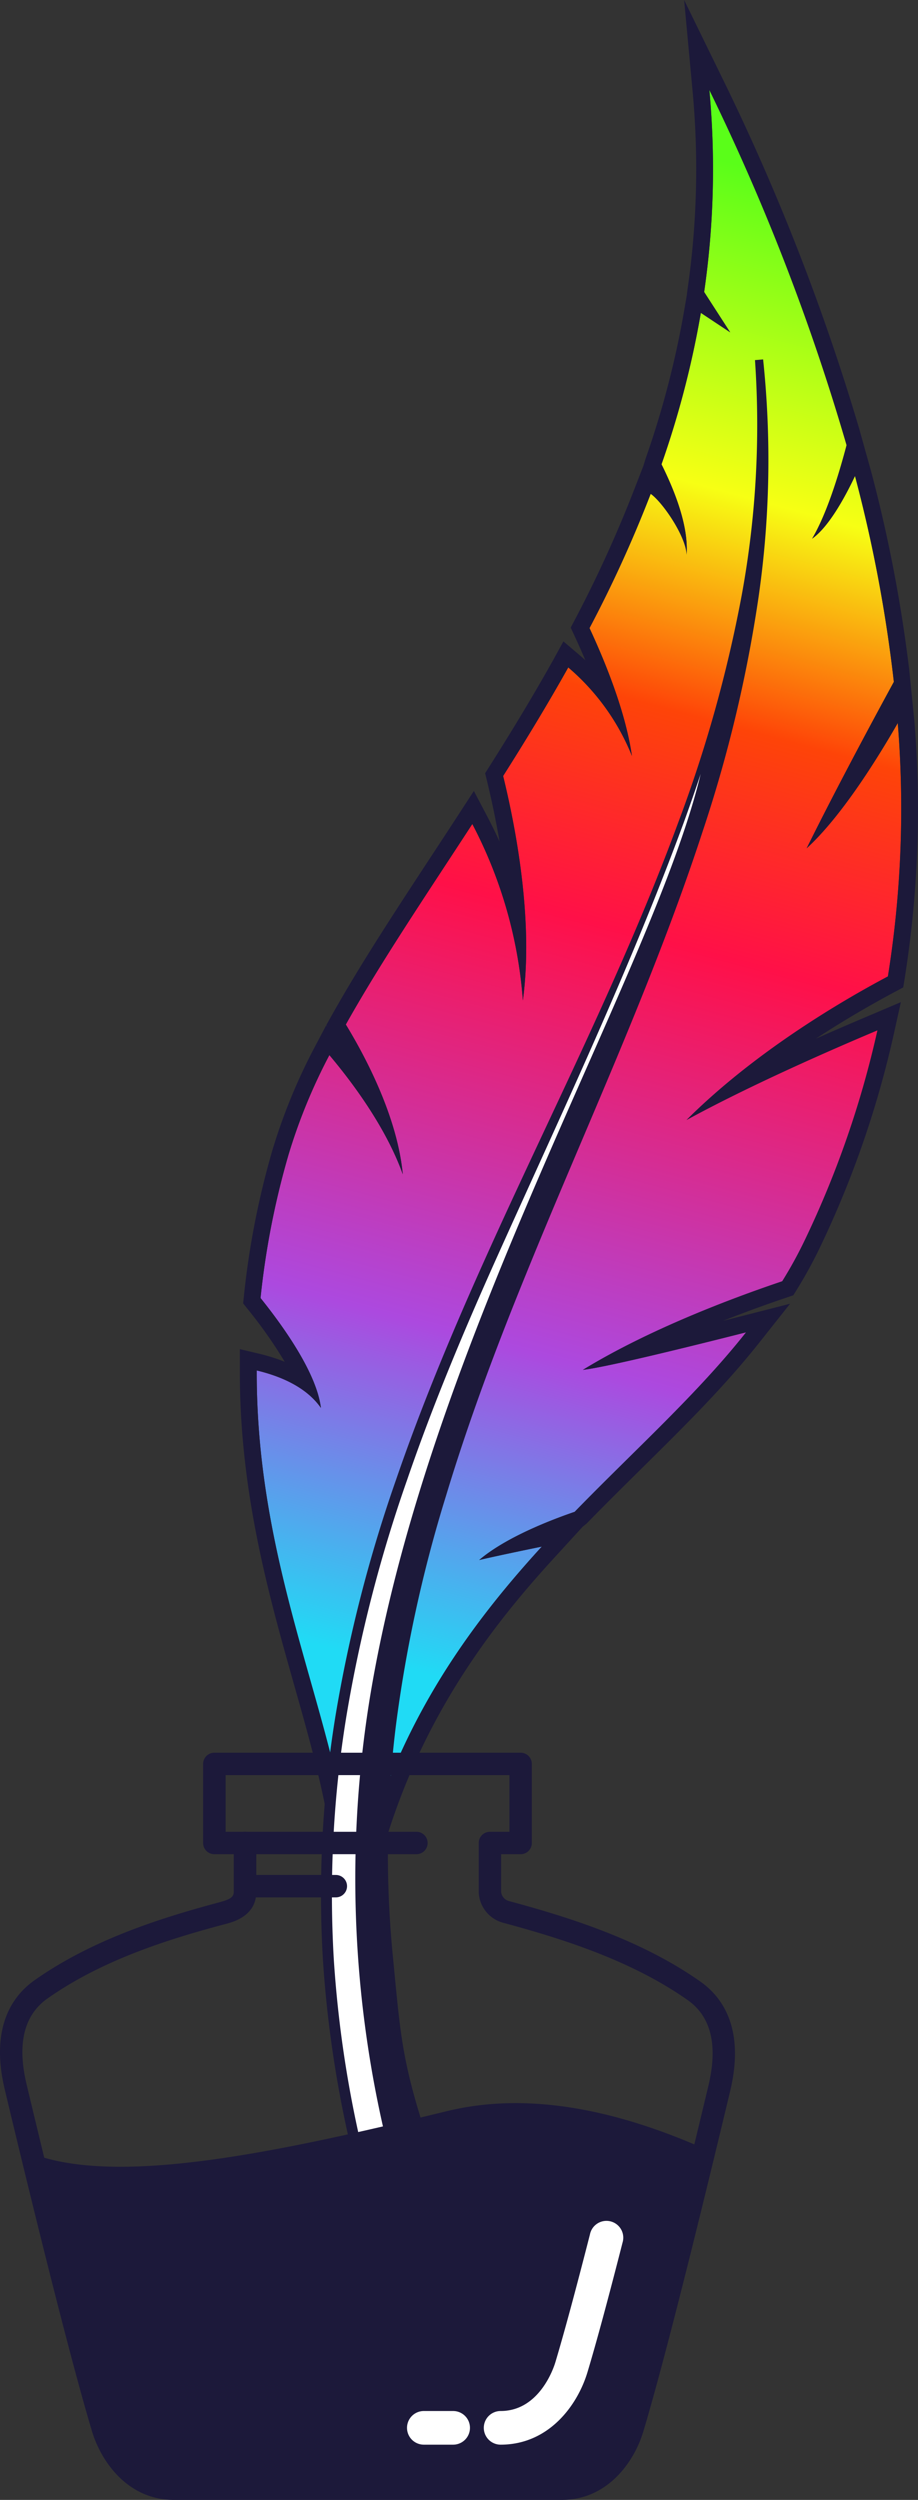 <svg xmlns="http://www.w3.org/2000/svg" xmlns:xlink="http://www.w3.org/1999/xlink" viewBox="0 0 338.32 921.28"><rect x="0" y="0" width="338.32" height="921.28" fill="#333333" stroke="none"/><defs><style>.cls-1{fill:url(#linear-gradient);}.cls-2{fill:#1c193a;}.cls-3{fill:#fff;}</style><linearGradient id="linear-gradient" x1="495.2" y1="380.37" x2="674.23" y2="1048.53" gradientTransform="matrix(1, 0, 0, -1, -361, 1084.47)" gradientUnits="userSpaceOnUse"><stop offset="0.04" stop-color="#20dbf5"/><stop offset="0.13" stop-color="#20dbf5"/><stop offset="0.31" stop-color="#ac49df"/><stop offset="0.54" stop-color="#ff1048"/><stop offset="0.66" stop-color="#fe4408"/><stop offset="0.78" stop-color="#f7ff14"/><stop offset="0.95" stop-color="#5afe19"/></linearGradient></defs><title>Storyscript Logo Logomark</title><g id="Layer_2" data-name="Layer 2"><g id="Layer_1-2" data-name="Layer 1"><g id="feather"><path class="cls-1" d="M327.22,359.84c-18,9.56-49.41,28.18-74.2,52.9,23.57-12.89,53.83-26.09,70.36-33.05a359.17,359.17,0,0,1-26.67,77.11,156,156,0,0,1-8.43,15.38c-18.65,6.29-49.14,17.76-73.47,32.65,8.82-1,40.44-8.84,60.15-13.84-18,22.77-40.82,43.17-63.17,66.15-9.27,3.18-25.55,9.54-35.2,17.77,5.29-1.25,14.83-3.26,23.08-4.95C169.45,603,141.79,642.51,130,701.3c-.1-58.85-35.65-115.45-35.38-196.25,8.67,2.07,18.26,6.07,23.65,13.8-1.55-12.64-13.39-29.45-22.25-40.49a298.59,298.59,0,0,1,10.31-52.82,205.72,205.72,0,0,1,15.06-36.71c8.53,10.12,20.86,26.65,27.06,43.93-2-20.87-13.33-42.6-21-55.2,13-23.21,29.54-47.63,46.62-73.88a166.28,166.28,0,0,1,18.63,65c3.93-29-2.39-62.75-7.27-82.71,8.16-12.87,16.26-26.19,24-40A84,84,0,0,1,232.9,278.6c-2.35-16.41-10-35-15.64-47.13A463.61,463.61,0,0,0,239.8,182c4.25,1.89,13.76,16,13.22,22.57.81-10.33-4.09-23.13-9.23-33.46a345.74,345.74,0,0,0,14.5-55.81l10.82,7.18-9.6-14.87a315.62,315.62,0,0,0,1.92-74.41A818.25,818.25,0,0,1,312,164.06c-3.14,11.93-7.51,25.69-12.7,34.46,5.89-4.19,11.65-14.34,15.8-23.1a528.14,528.14,0,0,1,14.32,75.87c-8.35,15.32-21.59,40-32.14,61.34,12.45-11.4,25.36-31.85,33.58-46.15A391.15,391.15,0,0,1,327.22,359.84Z"/><path class="cls-2" d="M261.43,33.15A818.25,818.25,0,0,1,312,164.06c-3.14,11.93-7.51,25.69-12.7,34.46,5.89-4.19,11.65-14.34,15.8-23.1a528.14,528.14,0,0,1,14.32,75.87c-8.35,15.32-21.59,40-32.14,61.34,12.45-11.4,25.36-31.85,33.58-46.15a391.15,391.15,0,0,1-3.63,93.36c-18,9.56-49.41,28.18-74.2,52.9,23.57-12.89,53.83-26.09,70.36-33.05a359.17,359.17,0,0,1-26.67,77.11,156,156,0,0,1-8.43,15.38c-18.65,6.29-49.14,17.76-73.47,32.65,8.82-1,40.44-8.84,60.15-13.84-18,22.77-40.82,43.17-63.17,66.15-9.27,3.18-25.55,9.54-35.2,17.77,5.29-1.25,14.83-3.26,23.08-4.95C169.45,603,141.79,642.51,130,701.3c-.1-58.85-35.65-115.45-35.38-196.25,8.67,2.07,18.26,6.07,23.65,13.8-1.55-12.64-13.39-29.45-22.25-40.49a298.59,298.59,0,0,1,10.31-52.82,205.72,205.72,0,0,1,15.06-36.71c8.53,10.12,20.86,26.65,27.06,43.93-2-20.87-13.33-42.6-21-55.2,13-23.21,29.54-47.63,46.62-73.88a166.28,166.28,0,0,1,18.63,65c3.93-29-2.39-62.75-7.27-82.71,8.16-12.87,16.26-26.19,24-40A84,84,0,0,1,232.9,278.6c-2.35-16.41-10-35-15.64-47.13A463.61,463.61,0,0,0,239.8,182c4.4,3.1,13,15.66,13.23,22.47v.1s0-.06,0-.1c.76-10.31-4.12-23.07-9.24-33.36a345.74,345.74,0,0,0,14.5-55.81l10.82,7.18-9.6-14.87a315.62,315.62,0,0,0,1.92-74.41M252.13,0l3.13,33.72a309.69,309.69,0,0,1-1.89,73l-.3,2.35-.89,5.17A339.34,339.34,0,0,1,237.94,169l-.8,2.62L234,179.71a460.25,460.25,0,0,1-22.24,48.87l-1.43,2.72,1.3,2.79c1.31,2.81,2.7,5.92,4.09,9.22-.76-.7-1.54-1.38-2.33-2.05l-5.75-4.89L204,243c-6.83,12.24-14.62,25.24-23.8,39.73l-1.41,2.22.62,2.56c1.46,6,3.19,13.8,4.69,22.63q-2.13-4.69-4.54-9.29l-4.92-9.36-5.76,8.86q-5,7.69-9.93,15.18c-13.56,20.67-26.37,40.2-36.91,59.06l-1.77,3.16.41.66-.47-.55-4.29,8.13a212.45,212.45,0,0,0-15.51,37.82,304.89,304.89,0,0,0-10.54,54l-.26,2.52,1.59,2a167.24,167.24,0,0,1,13.72,19.51A68.37,68.37,0,0,0,96,499l-7.6-1.81,0,7.82c-.15,44.65,10.56,82.52,20,115.93,7.89,27.89,15.34,54.24,15.38,80.35l12.28,1.21c12.27-61.19,42.88-100.75,68.17-128.37l10.49-11.47,1.5-1.22c6.63-6.81,13.37-13.47,19.89-19.92,15.84-15.65,30.81-30.43,43.69-46.7l11.38-14.36L273.43,485l-6.93,1.75c9.25-3.66,17.55-6.6,23.76-8.69l2.1-.71,1.18-1.89a165.06,165.06,0,0,0,8.76-16A365.22,365.22,0,0,0,329.42,381L332,369.32,321,374c-5.43,2.29-12.49,5.31-20.38,8.81,11.54-7.56,22.05-13.49,29.54-17.47l2.72-1.45.49-3.05A397.79,397.79,0,0,0,337,266l-1.93-19.32a534.44,534.44,0,0,0-14-72.84l-4.48-16.06A826.59,826.59,0,0,0,267,30.43L252.13,0Z"/><path class="cls-2" d="M134.45,811.16A423.56,423.56,0,0,1,119,722.05a408.44,408.44,0,0,1,4.69-90,524.09,524.09,0,0,1,22.21-86.56c9.64-28.07,21.07-55.31,33.13-82.12,24.09-53.6,50.82-105.58,70.89-160.17a498,498,0,0,0,23.41-83.73,347.52,347.52,0,0,0,4.91-86.76l3-.26a353.52,353.52,0,0,1-1.74,88A503.88,503.88,0,0,1,259,306.27c-18.28,56-43.28,109.35-65.15,163.32-11,27-21.17,54.14-29.5,81.74A503.84,503.84,0,0,0,146,635.19a384.86,384.86,0,0,0-1.3,84.88c2.77,28.13,3.12,38.15,11.79,65.07Z"/><path id="Shape_2_copy" data-name="Shape 2 copy" class="cls-3" d="M258.23,285.22C240.62,358.79,158.46,492,136.42,625a415,415,0,0,0,6,164.17c1.38,5.64,10.78-.76,17.43-6.15.23.72.43,1.4.68,2.15l-22.1,26a424.85,424.85,0,0,1-15.41-89.11,408.45,408.45,0,0,1,4.71-90A523.1,523.1,0,0,1,150,545.49c9.62-28.07,21.07-55.31,33.11-82.12,24.08-53.6,48.77-105.58,68.85-160.17Q255.2,294.26,258.23,285.22Z"/></g><g id="ink_bottle" data-name="ink bottle"><path class="cls-2" d="M164.75,778c33.23-8.1,67.48,1.78,95,13.94-8.41,34.75-19.46,79.14-26.57,102.87-2.87,9.61-11.4,22.37-26.11,22.37h-143c-14.77,0-23.32-12.8-26.21-22.43-7-23.36-17.79-66.6-26.15-101.11C43.66,805.9,103.65,792.88,164.75,778Z"/><path class="cls-2" d="M207.05,921.28h-143c-16.64,0-26.65-13.67-30.17-25.37-9-30.11-24-91.78-32.12-125.86-5.5-23,2.93-34.63,11-40.3C34,714.79,59.18,706.83,81,701c4-1.09,5.15-1.94,5.15-3.86V683.32H79a4.13,4.13,0,0,1-4.14-4.13V650.05A4.13,4.13,0,0,1,79,645.92H191.87a4.12,4.12,0,0,1,4.13,4.13v29.14a4.13,4.13,0,0,1-4.13,4.13h-7.19v13.84a3.9,3.9,0,0,0,2.91,3.43c22.77,6.14,49,14.47,70.59,29.72,8,5.66,16.41,17.22,10.94,40.19h0c-10,41.85-23.65,97.59-32,125.47C233.63,907.64,223.66,921.28,207.05,921.28ZM83.16,675.06h7.16a4.12,4.12,0,0,1,4.13,4.13v18c0,8.81-8.34,11.05-11.09,11.79C62,714.63,37.66,722.3,17.49,736.5c-8.66,6.11-11.25,16.75-7.69,31.63,6.52,27.37,22.71,94.38,32,125.4,2.7,9,10.15,19.49,22.26,19.49h143c12.07,0,19.48-10.46,22.15-19.42,8.3-27.69,21.92-83.27,31.88-125h0c3.53-14.83,1-25.43-7.66-31.52-20.58-14.5-45.91-22.54-68-28.49a12.17,12.17,0,0,1-9-11.22V679.19a4.13,4.13,0,0,1,4.13-4.13h7.19V654.18H83.16Z"/><path class="cls-3" d="M184.5,900.92a6.2,6.2,0,0,1,0-12.4c14.38,0,19.62-16.11,20.17-17.95,3.15-10.51,7.45-26.38,12.76-47.18a6.2,6.2,0,1,1,12,3.07c-5.43,21.26-9.65,36.85-12.9,47.67C212.84,886.48,202.23,900.92,184.5,900.92Zm-17.5,0H156.2a6.2,6.2,0,0,1,0-12.4H167a6.2,6.2,0,0,1,0,12.4Z"/><path class="cls-2" d="M153.47,683.32H90.32a4.13,4.13,0,1,1,0-8.26h63.15a4.13,4.13,0,0,1,0,8.26Z"/><path class="cls-2" d="M123.77,699.23H90.32a4.13,4.13,0,1,1,0-8.26h33.45a4.13,4.13,0,1,1,0,8.26Z"/></g></g></g></svg>